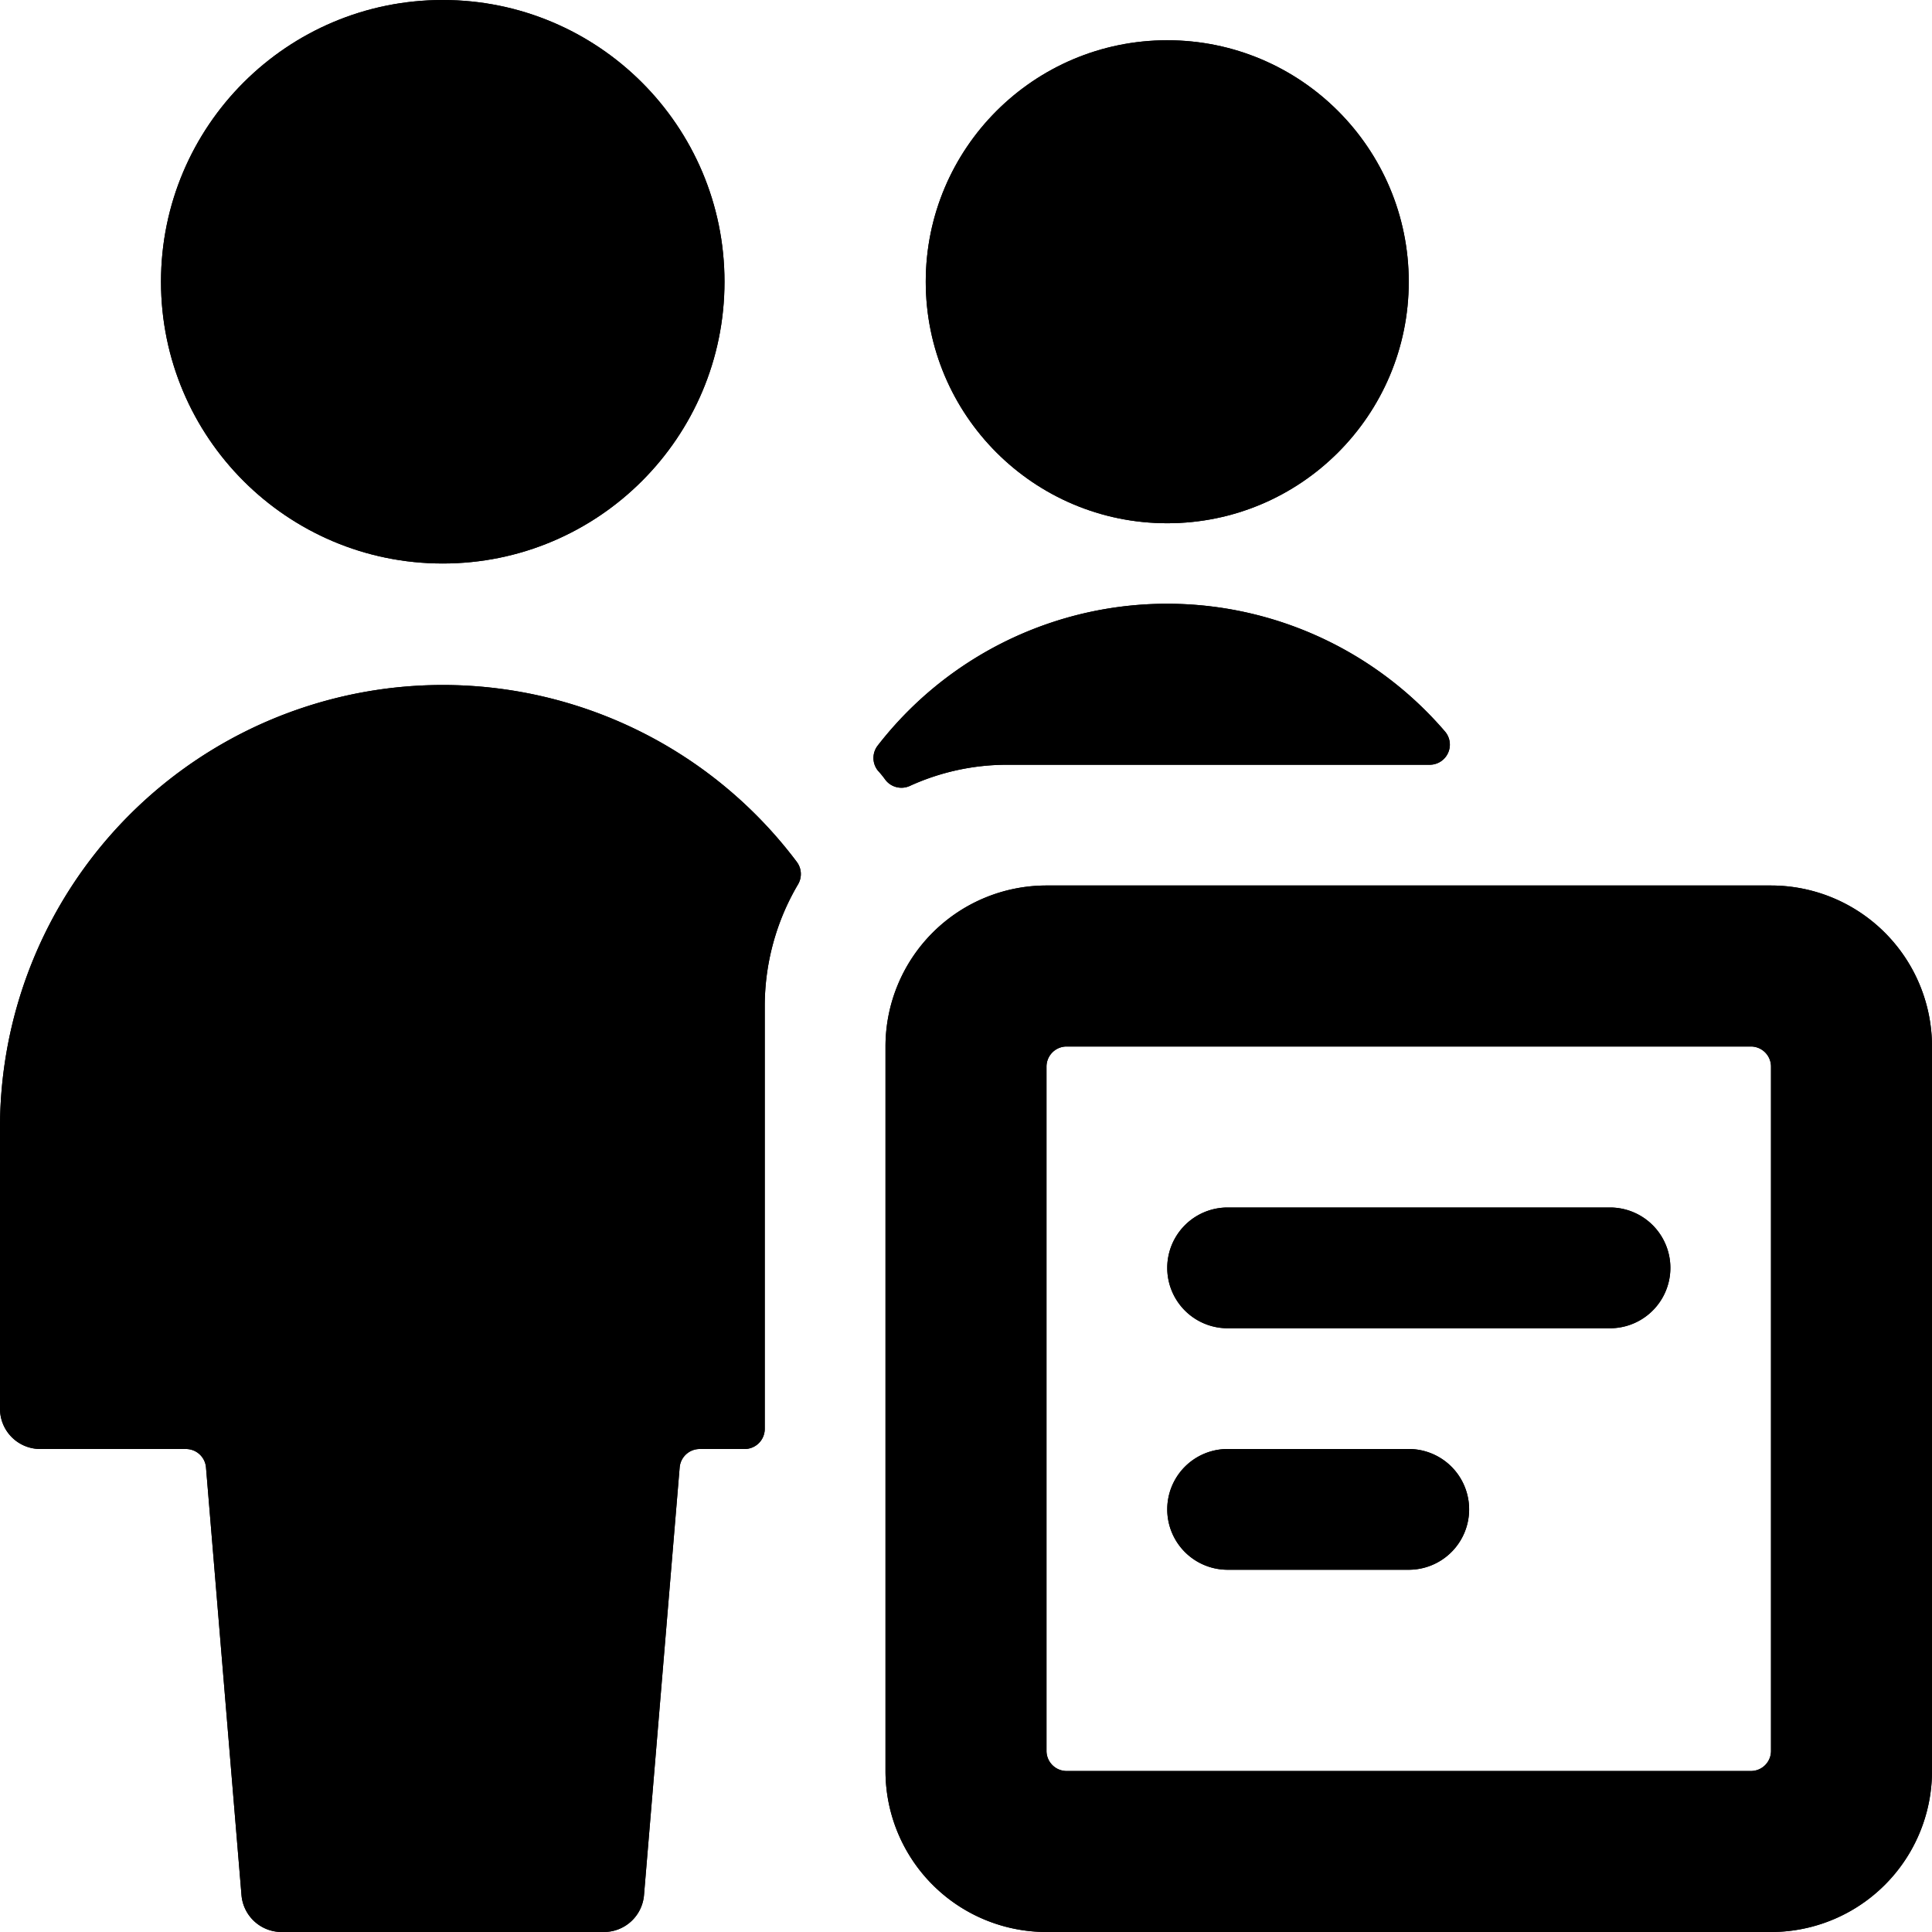 <svg id="Bold" xmlns="http://www.w3.org/2000/svg" viewBox="0 0 24 24"><title>multiple-actions-text</title><circle cx="14.5" cy="3.5" r="3"/><path d="M11,9.689a.251.251,0,0,0,.3.075A2.911,2.911,0,0,1,12.5,9.5h5.261a.25.25,0,0,0,.19-.412,4.548,4.548,0,0,0-7.047.173.251.251,0,0,0,0,.31C10.94,9.61,10.971,9.649,11,9.689Z"/><path d="M9.5,12.5a2.976,2.976,0,0,1,.414-1.515.252.252,0,0,0-.015-.277A5.5,5.5,0,0,0,0,14v3.5a.5.5,0,0,0,.5.5H2.31a.25.25,0,0,1,.249.229L3,23.542A.5.5,0,0,0,3.5,24h4a.5.5,0,0,0,.5-.458l.443-5.313A.25.25,0,0,1,8.69,18h.56a.25.25,0,0,0,.25-.25Z"/><circle cx="5.5" cy="3.5" r="3.5"/><path d="M22,11H13a2,2,0,0,0-2,2v9a2,2,0,0,0,2,2h9a2,2,0,0,0,2-2V13A2,2,0,0,0,22,11Zm-9,2.25a.25.25,0,0,1,.25-.25h8.5a.25.25,0,0,1,.25.25v8.5a.249.249,0,0,1-.25.25h-8.5a.25.25,0,0,1-.25-.25Z"/><path d="M20,15H15.25a.75.75,0,0,0,0,1.5H20A.75.75,0,0,0,20,15Z"/><path d="M17.5,19.5a.75.75,0,0,0,0-1.5H15.25a.75.75,0,0,0,0,1.5Z"/><circle cx="14.5" cy="3.5" r="3"/><path d="M11,9.689a.251.251,0,0,0,.3.075A2.911,2.911,0,0,1,12.5,9.5h5.261a.25.25,0,0,0,.19-.412,4.548,4.548,0,0,0-7.047.173.251.251,0,0,0,0,.31C10.94,9.61,10.971,9.649,11,9.689Z"/><path d="M9.5,12.5a2.976,2.976,0,0,1,.414-1.515.252.252,0,0,0-.015-.277A5.5,5.5,0,0,0,0,14v3.5a.5.5,0,0,0,.5.5H2.31a.25.25,0,0,1,.249.229L3,23.542A.5.5,0,0,0,3.5,24h4a.5.5,0,0,0,.5-.458l.443-5.313A.25.25,0,0,1,8.69,18h.56a.25.25,0,0,0,.25-.25Z"/><circle cx="5.5" cy="3.5" r="3.5"/><path d="M22,11H13a2,2,0,0,0-2,2v9a2,2,0,0,0,2,2h9a2,2,0,0,0,2-2V13A2,2,0,0,0,22,11Zm-9,2.25a.25.25,0,0,1,.25-.25h8.5a.25.25,0,0,1,.25.25v8.5a.249.249,0,0,1-.25.25h-8.5a.25.25,0,0,1-.25-.25Z"/><path d="M20,15H15.25a.75.75,0,0,0,0,1.5H20A.75.75,0,0,0,20,15Z"/><path d="M17.5,19.5a.75.75,0,0,0,0-1.5H15.25a.75.75,0,0,0,0,1.5Z"/></svg>